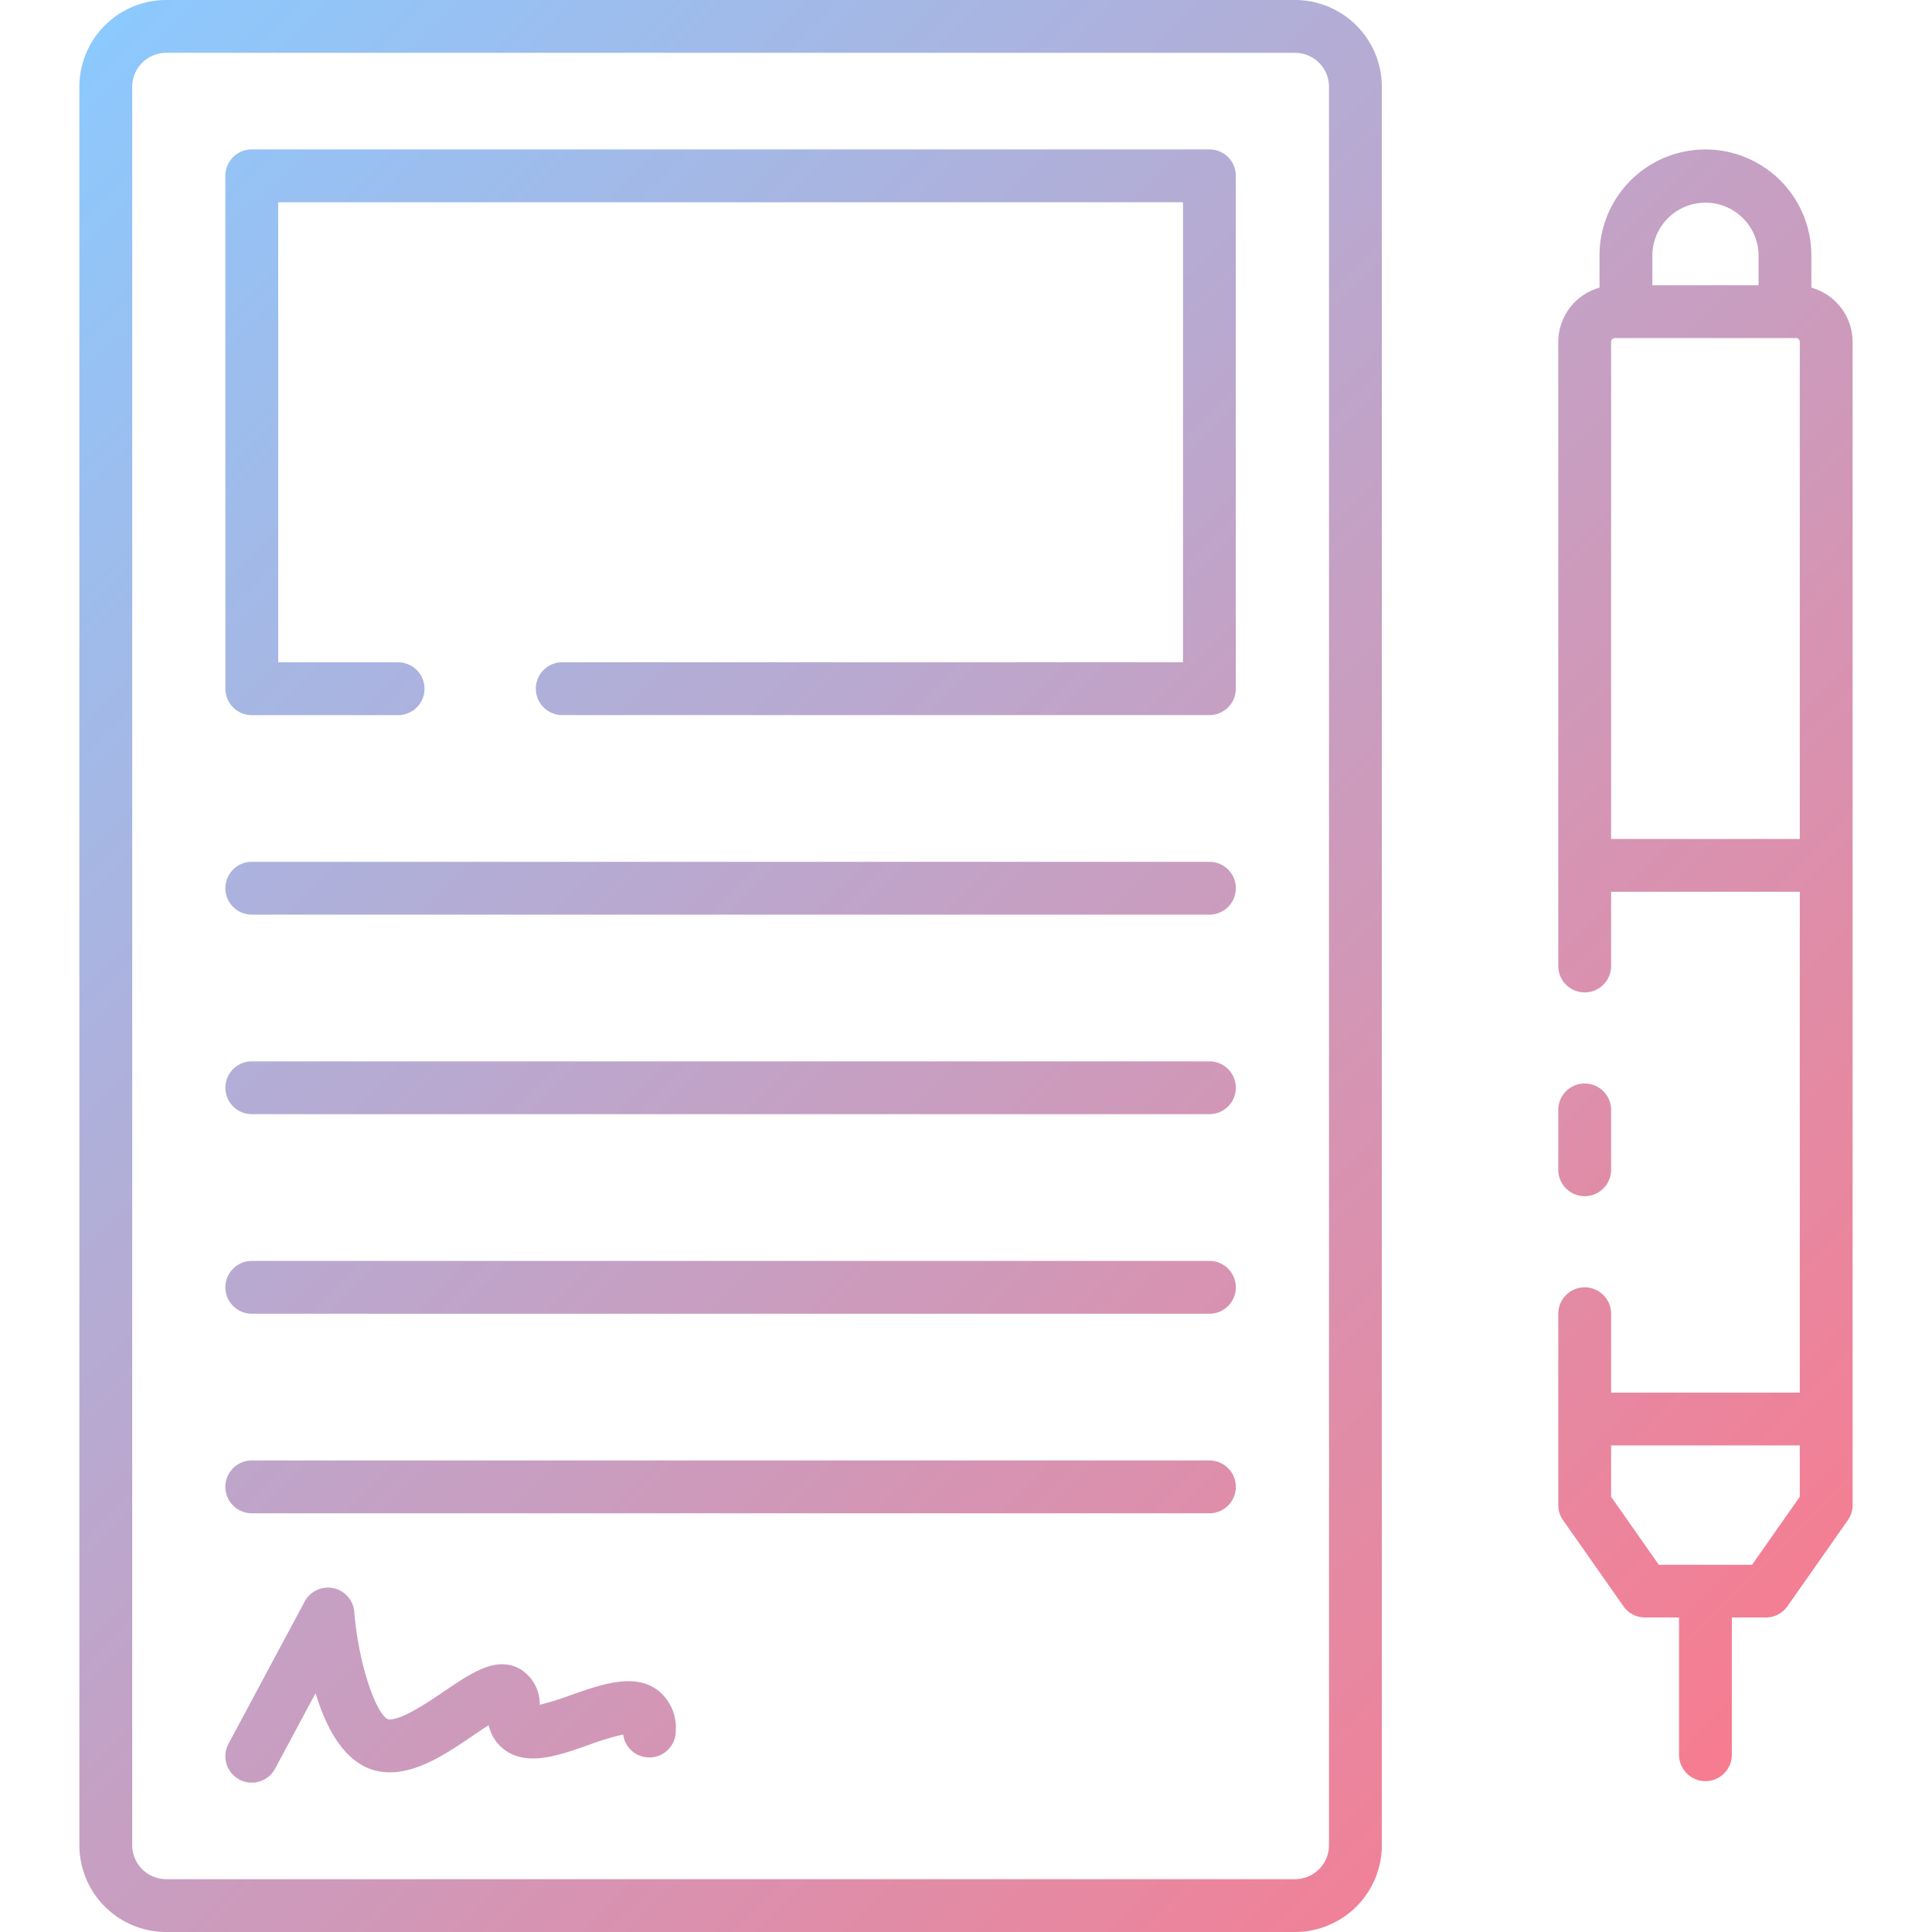 <svg height="512" viewBox="0 0 128 128" width="512" xmlns="http://www.w3.org/2000/svg" xmlns:xlink="http://www.w3.org/1999/xlink"><linearGradient id="a" gradientUnits="userSpaceOnUse" x1="112.499" x2=".95" y1="119.23" y2="7.681"><stop offset="0" stop-color="#f77c90"/><stop offset="1" stop-color="#8cc9fe"/></linearGradient><path d="m85.8 0h-74.791a5.756 5.756 0 0 0 -5.75 5.75v116.5a5.756 5.756 0 0 0 5.75 5.75h74.791a5.757 5.757 0 0 0 5.75-5.75v-116.5a5.757 5.757 0 0 0 -5.75-5.75zm2.25 122.25a2.253 2.253 0 0 1 -2.25 2.25h-74.791a2.253 2.253 0 0 1 -2.25-2.25v-116.5a2.253 2.253 0 0 1 2.25-2.25h74.791a2.253 2.253 0 0 1 2.25 2.25zm15.19-44.75v-3.964a1.75 1.75 0 0 1 3.5 0v3.964a1.75 1.75 0 0 1 -3.5 0zm16.768-58.443v-2.052a7.018 7.018 0 1 0 -14.035 0v2.051a3.745 3.745 0 0 0 -2.733 3.592v41.352a1.75 1.75 0 0 0 3.5 0v-4.918h12.5v33.183h-12.5v-5.226a1.75 1.75 0 0 0 -3.5 0v12.679a1.748 1.748 0 0 0 .318 1l4 5.7a1.749 1.749 0 0 0 1.432.745h2.25v9.092a1.75 1.75 0 0 0 3.5 0v-9.092h2.25a1.752 1.752 0 0 0 1.433-.745l4-5.7a1.754 1.754 0 0 0 .317-1v-77.07a3.743 3.743 0 0 0 -2.731-3.591zm-10.535-2.052a3.518 3.518 0 1 1 7.035 0v1.895h-7.035zm-2.733 38.577v-32.934a.251.251 0 0 1 .25-.25h12a.251.251 0 0 1 .25.25v32.934zm12.5 43.583-3.16 4.506h-6.18l-3.16-4.506v-3.4h12.5zm-37.363-87.518v33.98a1.749 1.749 0 0 1 -1.75 1.75h-42.877a1.75 1.75 0 0 1 0-3.5h41.127v-30.477h-59.945v30.48h7.943a1.75 1.75 0 1 1 0 3.5h-9.693a1.75 1.75 0 0 1 -1.75-1.75v-33.983a1.751 1.751 0 0 1 1.75-1.75h63.445a1.75 1.75 0 0 1 1.75 1.75zm0 47.2a1.749 1.749 0 0 1 -1.75 1.75h-63.445a1.75 1.75 0 1 1 0-3.5h63.445a1.749 1.749 0 0 1 1.75 1.751zm0 13.22a1.749 1.749 0 0 1 -1.75 1.75h-63.445a1.75 1.75 0 1 1 0-3.5h63.445a1.75 1.75 0 0 1 1.75 1.751zm0 13.221a1.749 1.749 0 0 1 -1.75 1.75h-63.445a1.75 1.75 0 1 1 0-3.5h63.445a1.749 1.749 0 0 1 1.75 1.751zm0 13.221a1.749 1.749 0 0 1 -1.75 1.75h-63.445a1.75 1.75 0 1 1 0-3.5h63.445a1.749 1.749 0 0 1 1.75 1.751zm-37.106 16.181a1.75 1.75 0 0 1 -3.485.226 17.346 17.346 0 0 0 -2.284.691c-1.982.7-4.031 1.417-5.527.357a2.777 2.777 0 0 1 -1.1-1.665c-.337.215-.7.458-.986.655-1.743 1.18-3.687 2.523-5.7 2.465-2.56-.068-3.989-2.616-4.781-5.245l-2.68 5a1.75 1.75 0 1 1 -3.085-1.653l5.042-9.415a1.75 1.75 0 0 1 3.286.682c.327 3.908 1.634 7.109 2.313 7.128h.026c.867 0 2.522-1.121 3.621-1.865 1.841-1.247 3.431-2.324 4.973-1.506a2.717 2.717 0 0 1 1.356 2.4 19.621 19.621 0 0 0 2.083-.647c2.032-.716 4.133-1.453 5.68-.359a3.146 3.146 0 0 1 1.248 2.751z" fill="url(#a)"/></svg>
